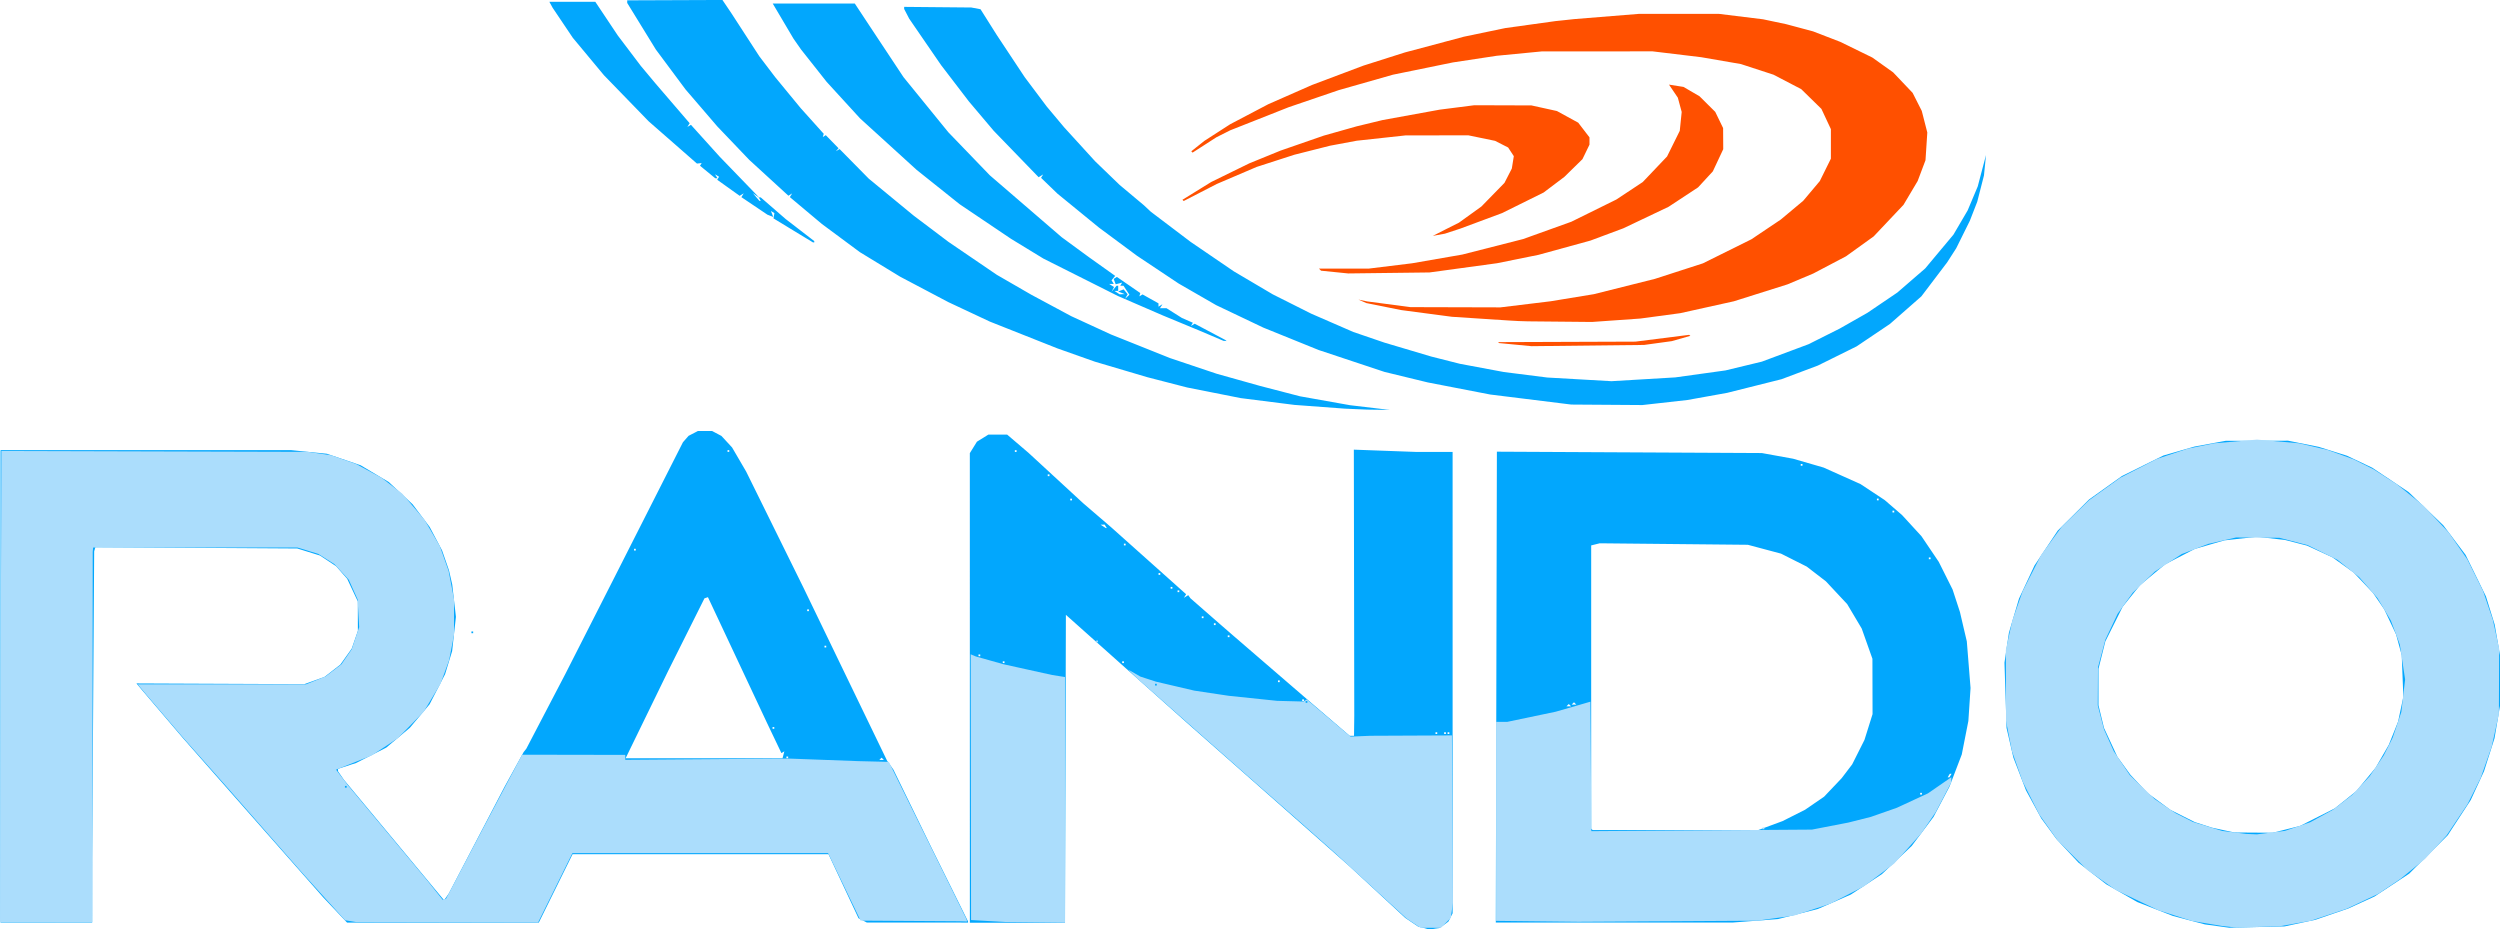 <?xml version="1.0" encoding="UTF-8" standalone="no"?>
<!-- Created with Inkscape (http://www.inkscape.org/) -->

<svg
   width="80.283mm"
   height="29.845mm"
   viewBox="0 0 80.283 29.845"
   version="1.1"
   id="svg1"
   xml:space="preserve"
   xmlns="http://www.w3.org/2000/svg"
   xmlns:svg="http://www.w3.org/2000/svg"><defs
     id="defs1" /><g
     id="layer1"
     transform="translate(-9.858,-10.077)"><g
       id="g2650"
       transform="translate(-40.713,-231.405)"><path
         id="path2648"
         style="fill:#ff5000;fill-opacity:1"
         d="m 99.232,252.549 -0.522,-0.05 -0.015,-0.015 -0.015,-0.015 2.205,-0.008 2.205,-0.008 0.862,-0.109 0.862,-0.109 0.02,0.016 0.02,0.016 -0.298,0.085 -0.298,0.085 -0.445,0.061 -0.445,0.061 -1.807,0.02 -1.807,0.02 z m 0.105,-0.757 -0.306,-0.017 -0.917,-0.06 -0.917,-0.06 -0.816,-0.108 -0.816,-0.108 -0.558,-0.112 -0.558,-0.112 -0.127,-0.056 -0.127,-0.056 0.139,0.029 0.139,0.029 0.695,0.092 0.695,0.092 1.445,0.004 1.445,0.004 0.806,-0.098 0.806,-0.098 0.695,-0.114 0.695,-0.114 0.981,-0.246 0.981,-0.246 0.77,-0.249 0.77,-0.249 0.778,-0.386 0.778,-0.386 0.472,-0.317 0.472,-0.317 0.361,-0.302 0.361,-0.302 0.266,-0.316 0.266,-0.316 0.178,-0.36 0.178,-0.36 v -0.474 -0.474 l -0.152,-0.325 -0.152,-0.325 -0.324,-0.317 -0.324,-0.317 -0.445,-0.232 -0.445,-0.232 -0.524,-0.171 -0.524,-0.171 -0.637,-0.11 -0.637,-0.11 -0.781,-0.094 -0.781,-0.094 -1.779,9.3e-4 -1.779,9.2e-4 -0.723,0.07 -0.723,0.07 -0.705,0.107 -0.705,0.107 -0.962,0.197 -0.962,0.197 -0.871,0.248 -0.871,0.248 -0.803,0.274 -0.803,0.274 -0.939,0.371 -0.939,0.371 -0.222,0.112 -0.222,0.112 -0.382,0.246 -0.382,0.246 -0.021,-0.021 -0.021,-0.021 0.208,-0.166 0.208,-0.166 0.417,-0.269 0.417,-0.269 0.611,-0.321 0.611,-0.321 0.702,-0.309 0.702,-0.309 0.826,-0.311 0.826,-0.311 0.667,-0.212 0.667,-0.212 0.945,-0.252 0.945,-0.252 0.667,-0.139 0.667,-0.139 0.806,-0.112 0.806,-0.112 0.306,-0.032 0.306,-0.033 1.028,-0.083 1.028,-0.083 1.288,-5e-4 1.288,-5.1e-4 0.709,0.087 0.709,0.087 0.37,0.078 0.37,0.078 0.434,0.116 0.434,0.116 0.438,0.169 0.438,0.169 0.513,0.251 0.513,0.251 0.334,0.238 0.334,0.238 0.313,0.329 0.313,0.329 0.147,0.29 0.147,0.29 0.089,0.347 0.089,0.347 -0.029,0.445 -0.029,0.445 -0.126,0.334 -0.126,0.334 -0.227,0.382 -0.227,0.382 -0.479,0.507 -0.479,0.507 -0.445,0.32 -0.445,0.32 -0.525,0.276 -0.525,0.276 -0.413,0.174 -0.413,0.174 -0.862,0.272 -0.862,0.272 -0.862,0.191 -0.862,0.191 -0.639,0.086 -0.639,0.086 -0.778,0.055 -0.778,0.055 -1.028,-0.01 -1.028,-0.01 z m -5.909,-1.573 -0.434,-0.044 -0.034,-0.034 -0.034,-0.034 h 0.803 0.803 l 0.693,-0.085 0.693,-0.085 0.806,-0.14 0.806,-0.14 0.977,-0.249 0.977,-0.249 0.774,-0.278 0.774,-0.278 0.723,-0.357 0.723,-0.357 0.423,-0.28 0.423,-0.28 0.391,-0.411 0.391,-0.411 0.204,-0.412 0.204,-0.412 0.031,-0.303 0.031,-0.303 -0.062,-0.229 -0.062,-0.229 -0.142,-0.21 -0.142,-0.21 0.233,0.037 0.233,0.037 0.257,0.15 0.257,0.15 0.253,0.251 0.253,0.251 0.126,0.26 0.126,0.26 0.002,0.339 0.002,0.339 -0.167,0.356 -0.167,0.356 -0.237,0.257 -0.237,0.257 -0.474,0.312 -0.474,0.312 -0.725,0.345 -0.725,0.345 -0.528,0.197 -0.528,0.197 -0.834,0.229 -0.834,0.229 -0.667,0.135 -0.667,0.135 -1.084,0.148 -1.084,0.148 -1.306,0.016 -1.306,0.016 z m 3.576,-1.376 0.418,-0.21 0.36,-0.259 0.36,-0.259 0.371,-0.38 0.371,-0.38 0.118,-0.23 0.118,-0.23 0.032,-0.199 0.032,-0.199 -0.091,-0.139 -0.091,-0.139 -0.21,-0.107 -0.21,-0.107 -0.426,-0.088 -0.426,-0.088 H 96.725 95.719 l -0.79,0.086 -0.79,0.086 -0.428,0.08 -0.428,0.08 -0.573,0.145 -0.573,0.145 -0.604,0.195 -0.604,0.195 -0.641,0.274 -0.641,0.274 -0.532,0.274 -0.532,0.274 -0.02,-0.02 -0.02,-0.02 0.463,-0.286 0.463,-0.286 0.611,-0.299 0.611,-0.299 0.5,-0.204 0.5,-0.204 0.695,-0.241 0.695,-0.241 0.528,-0.149 0.528,-0.149 0.417,-0.101 0.417,-0.101 0.917,-0.167 0.917,-0.167 0.556,-0.071 0.556,-0.071 0.917,0.003 0.917,0.003 0.409,0.09 0.409,0.09 0.342,0.187 0.342,0.187 0.181,0.236 0.181,0.236 v 0.117 0.117 l -0.113,0.233 -0.113,0.233 -0.29,0.284 -0.29,0.284 -0.334,0.252 -0.334,0.252 -0.667,0.33 -0.667,0.33 -0.667,0.248 -0.667,0.248 -0.25,0.082 -0.25,0.082 -0.195,0.036 -0.195,0.036 z" /><path
         id="path2649"
         style="fill:#02a7fd;fill-opacity:1"
         d="m 96.293,271.283 -0.181,-0.045 -0.208,-0.14 -0.208,-0.14 -0.892,-0.826 -0.892,-0.826 -1.137,-1.005 -1.137,-1.005 -1.473,-1.299 -1.473,-1.299 -1.217,-1.086 -1.217,-1.086 -0.729,-0.65 -0.729,-0.65 -0.014,4.944 -0.014,4.944 h -1.528 -1.528 l -4e-4,-7.54 -4e-4,-7.54 0.114,-0.184 0.114,-0.184 0.184,-0.114 0.184,-0.114 h 0.301 0.301 l 0.342,0.292 0.342,0.292 0.879,0.81 0.879,0.81 0.448,0.385 0.448,0.385 1.205,1.076 1.205,1.076 -0.036,0.058 -0.036,0.058 0.07,-0.043 0.07,-0.043 0.035,0.05 0.035,0.05 0.5,0.437 0.5,0.437 0.167,0.145 0.167,0.145 1.161,1.001 1.161,1.001 0.729,0.625 0.729,0.625 0.07,7.7e-4 0.07,7.6e-4 0.004,-0.32 0.004,-0.32 -0.007,-4.275 -0.007,-4.275 1.013,0.037 1.013,0.037 h 0.573 0.573 l 2.9e-4,7.407 2.8e-4,7.407 -0.068,0.134 -0.068,0.134 -0.139,0.102 -0.139,0.102 -0.167,0.025 -0.167,0.025 z m 0.432,-6.257 v -0.028 h -0.028 -0.028 v 0.028 0.028 h 0.028 0.028 z m 0.278,0 v -0.028 h -0.028 -0.028 v 0.028 0.028 h 0.028 0.028 z m 0.111,0 v -0.028 h -0.028 -0.028 v 0.028 0.028 h 0.028 0.028 z M 92.445,263.97 v -0.028 h -0.028 -0.028 v 0.028 0.028 h 0.028 0.028 z m -0.778,-0.611 v -0.028 h -0.028 -0.028 v 0.028 0.028 h 0.028 0.028 z m -8.838,-0.611 v -0.028 h -0.028 -0.028 v 0.028 0.028 h 0.028 0.028 z m 3.835,0 v -0.028 h -0.028 -0.028 v 0.028 0.028 h 0.028 0.028 z m -4.614,-0.222 v -0.028 h -0.028 -0.028 v 0.028 0.028 h 0.028 0.028 z m 8.004,-0.611 v -0.028 h -0.028 -0.028 v 0.028 0.028 h 0.028 0.028 z m -0.445,-0.389 v -0.028 h -0.028 -0.028 v 0.028 0.028 h 0.028 0.028 z m -0.389,-0.222 v -0.028 h -0.028 -0.028 v 0.028 0.028 h 0.028 0.028 z m -0.778,-0.834 v -0.028 h -0.028 -0.028 v 0.028 0.028 h 0.028 0.028 z m -0.222,-0.111 v -0.028 h -0.028 -0.028 v 0.028 0.028 h 0.028 0.028 z m -0.389,-0.445 v -0.028 h -0.028 -0.028 v 0.028 0.028 h 0.028 0.028 z m -1.112,-0.945 v -0.028 h -0.028 -0.028 v 0.028 0.028 h 0.028 0.028 z m -0.639,-0.584 -0.034,-0.056 -0.066,8.5e-4 -0.066,8.5e-4 0.083,0.054 0.083,0.054 0.017,8.5e-4 0.017,8.6e-4 z m -1.084,-0.862 v -0.028 h -0.028 -0.028 v 0.028 0.028 h 0.028 0.028 z m -0.723,-0.778 v -0.028 h -0.028 -0.028 v 0.028 0.028 h 0.028 0.028 z m -1.056,-0.778 v -0.028 h -0.028 -0.028 v 0.028 0.028 h 0.028 0.028 z m 38.549,15.254 -0.389,-0.053 -0.517,-0.137 -0.517,-0.137 -0.568,-0.222 -0.568,-0.222 -0.5,-0.286 -0.5,-0.286 -0.445,-0.347 -0.445,-0.347 -0.354,-0.379 -0.354,-0.379 -0.244,-0.332 -0.244,-0.332 -0.245,-0.45 -0.245,-0.45 -0.202,-0.524 -0.202,-0.524 -0.11,-0.477 -0.11,-0.477 -0.033,-1.049 -0.033,-1.049 0.071,-0.48 0.071,-0.48 0.162,-0.548 0.162,-0.548 0.249,-0.532 0.249,-0.532 0.373,-0.56 0.373,-0.56 0.503,-0.5 0.503,-0.5 0.527,-0.376 0.527,-0.376 0.667,-0.33 0.667,-0.33 0.5,-0.144 0.5,-0.144 0.5,-0.092 0.5,-0.092 1.001,-0.002 1.001,-0.002 0.493,0.099 0.493,0.099 0.452,0.142 0.452,0.142 0.406,0.192 0.406,0.192 0.587,0.393 0.587,0.393 0.555,0.532 0.555,0.532 0.358,0.475 0.358,0.475 0.327,0.667 0.327,0.667 0.14,0.452 0.14,0.452 0.086,0.493 0.086,0.493 1.7e-4,0.81 1.8e-4,0.81 -0.089,0.524 -0.089,0.524 -0.168,0.528 -0.168,0.528 -0.213,0.462 -0.213,0.462 -0.37,0.567 -0.37,0.567 -0.619,0.616 -0.619,0.616 -0.558,0.368 -0.558,0.368 -0.419,0.191 -0.419,0.191 -0.523,0.18 -0.523,0.18 -0.501,0.108 -0.501,0.108 -0.889,0.021 -0.889,0.021 z m 2.228,-3.107 0.44,-0.11 0.556,-0.281 0.556,-0.281 0.347,-0.278 0.347,-0.278 0.309,-0.374 0.309,-0.374 0.213,-0.37 0.213,-0.37 0.149,-0.373 0.149,-0.373 0.084,-0.397 0.084,-0.397 -0.026,-0.667 -0.026,-0.667 -0.091,-0.334 -0.091,-0.334 -0.19,-0.403 -0.19,-0.403 -0.181,-0.264 -0.181,-0.264 -0.309,-0.326 -0.309,-0.326 -0.342,-0.245 -0.342,-0.245 -0.408,-0.188 -0.408,-0.188 -0.354,-0.091 -0.354,-0.091 -0.45,-0.051 -0.45,-0.051 -0.523,0.058 -0.523,0.058 -0.476,0.138 -0.476,0.138 -0.476,0.247 -0.476,0.247 -0.402,0.334 -0.402,0.334 -0.279,0.347 -0.279,0.347 -0.278,0.556 -0.278,0.556 -0.11,0.44 -0.11,0.44 v 0.585 0.585 l 0.089,0.365 0.089,0.365 0.215,0.463 0.215,0.463 0.209,0.288 0.209,0.288 0.276,0.294 0.276,0.294 0.365,0.269 0.365,0.269 0.393,0.197 0.393,0.197 0.274,0.089 0.274,0.089 0.361,0.078 0.361,0.078 0.616,0.004 0.616,0.004 z M 50.588,263.525 v -7.588 h 4.663 4.663 l 0.576,0.058 0.576,0.058 0.543,0.185 0.543,0.185 0.454,0.271 0.454,0.271 0.381,0.356 0.381,0.356 0.275,0.366 0.275,0.366 0.198,0.375 0.198,0.375 0.111,0.32 0.111,0.32 0.052,0.229 0.052,0.229 0.059,0.517 0.059,0.517 -0.061,0.551 -0.061,0.551 -0.113,0.37 -0.113,0.37 -0.248,0.482 -0.248,0.482 -0.318,0.379 -0.318,0.379 -0.379,0.318 -0.379,0.318 -0.482,0.246 -0.482,0.246 -0.292,0.095 -0.292,0.095 v 0.039 0.039 l 0.095,0.137 0.095,0.137 0.81,0.973 0.81,0.973 0.798,0.96 0.798,0.96 0.075,-0.107 0.075,-0.107 0.896,-1.715 0.896,-1.715 0.306,-0.556 0.306,-0.556 0.044,-0.056 0.044,-0.056 0.624,-1.195 0.624,-1.195 0.791,-1.556 0.791,-1.556 1.099,-2.168 1.099,-2.168 0.09,-0.103 0.09,-0.103 0.15,-0.078 0.15,-0.078 h 0.228 0.228 l 0.15,0.079 0.15,0.079 0.171,0.185 0.171,0.185 0.227,0.389 0.227,0.389 0.919,1.862 0.919,1.862 1.343,2.779 1.343,2.779 0.102,0.144 0.102,0.144 0.608,1.246 0.608,1.246 0.59,1.191 0.59,1.191 v 0.018 0.018 l -1.626,-8.2e-4 -1.626,-8.2e-4 -0.133,-0.069 -0.133,-0.069 -0.482,-1.028 -0.482,-1.028 h -4.109 -4.109 l -0.542,1.098 -0.542,1.098 h -3.08 -3.079 l -0.382,-0.404 -0.382,-0.404 -1.249,-1.417 -1.249,-1.417 -1.003,-1.14 -1.003,-1.14 -0.663,-0.778 -0.663,-0.778 -0.084,-0.101 -0.084,-0.101 2.694,0.012 2.694,0.012 0.327,-0.118 0.327,-0.118 0.253,-0.197 0.253,-0.197 0.182,-0.256 0.182,-0.256 0.099,-0.285 0.099,-0.285 -8.5e-4,-0.472 -8.5e-4,-0.472 -0.171,-0.364 -0.171,-0.364 -0.178,-0.202 -0.178,-0.202 -0.259,-0.172 -0.259,-0.171 -0.364,-0.113 -0.364,-0.113 -3.241,-0.021 -3.241,-0.021 -0.02,0.066 -0.02,0.066 -0.032,4.919 -0.032,4.919 -4.2e-4,1.042 -4.2e-4,1.042 H 52.061 50.588 Z m 28.331,2.325 -0.037,-0.037 -0.037,0.037 -0.037,0.037 h 0.074 0.074 z m -3.189,-0.13 0.029,-0.111 -0.047,0.029 -0.047,0.029 -0.233,-0.488 -0.233,-0.488 -0.496,-1.056 -0.496,-1.056 -0.451,-0.96 -0.451,-0.96 -0.056,0.019 -0.056,0.019 -0.582,1.164 -0.582,1.164 -0.684,1.404 -0.684,1.404 h 2.52 2.52 z m 0.151,0.084 v -0.028 h -0.028 -0.028 v 0.028 0.028 h 0.028 0.028 z m -0.445,-0.945 v -0.028 h -0.028 -0.028 v 0.028 0.028 h 0.028 0.028 z m 1.668,-2.613 v -0.028 h -0.028 -0.028 v 0.028 0.028 h 0.028 0.028 z m -0.556,-1.167 v -0.028 h -0.028 -0.028 v 0.028 0.028 h 0.028 0.028 z M 70.988,259.134 v -0.028 h -0.028 -0.028 v 0.028 0.028 h 0.028 0.028 z m 3.002,-3.168 v -0.028 h -0.028 -0.028 v 0.028 0.028 h 0.028 0.028 z m 24.633,7.584 0.018,-7.563 4.254,0.022 4.254,0.022 0.502,0.091 0.502,0.091 0.49,0.142 0.49,0.142 0.592,0.265 0.592,0.265 0.389,0.257 0.389,0.257 0.279,0.241 0.279,0.241 0.311,0.339 0.311,0.339 0.278,0.412 0.278,0.412 0.222,0.444 0.222,0.444 0.118,0.361 0.118,0.361 0.11,0.472 0.111,0.472 0.06,0.749 0.06,0.749 -0.035,0.529 -0.035,0.529 -0.106,0.538 -0.106,0.538 -0.198,0.518 -0.198,0.518 -0.255,0.484 -0.255,0.484 -0.35,0.466 -0.35,0.466 -0.479,0.453 -0.479,0.453 -0.499,0.328 -0.499,0.328 -0.53,0.232 -0.53,0.232 -0.64,0.162 -0.64,0.162 -0.732,0.056 -0.732,0.056 -3.799,1.4e-4 -3.799,1.3e-4 z m 8.803,4.444 0.389,-0.144 0.361,-0.182 0.361,-0.182 0.306,-0.21 0.306,-0.21 0.282,-0.297 0.282,-0.297 0.169,-0.222 0.169,-0.222 0.197,-0.392 0.197,-0.392 0.13,-0.414 0.13,-0.415 -0.002,-0.889 -0.002,-0.889 -0.172,-0.485 -0.172,-0.485 -0.233,-0.392 -0.233,-0.392 -0.342,-0.366 -0.342,-0.366 -0.308,-0.237 -0.308,-0.237 -0.413,-0.208 -0.413,-0.208 -0.532,-0.142 -0.532,-0.142 -2.379,-0.024 -2.379,-0.024 -0.137,0.034 -0.137,0.034 v 4.548 4.548 l 0.024,0.023 0.024,0.023 2.659,-7.1e-4 2.659,-7.1e-4 z m 4.864,-1.022 v -0.028 h -0.028 -0.028 v 0.028 0.028 h 0.028 0.028 z m 0.917,-0.584 0.034,-0.056 h -0.028 -0.028 l -0.034,0.056 -0.034,0.056 h 0.028 0.028 z m -12.22,-2.261 -0.037,-0.037 -0.037,0.037 -0.037,0.037 h 0.074 0.074 z m 0.167,-0.056 -0.037,-0.037 -0.037,0.037 -0.037,0.037 h 0.074 0.074 z m 11.414,-4.66 v -0.028 h -0.028 -0.028 v 0.028 0.028 h 0.028 0.028 z m -1.167,-1.501 v -0.028 h -0.028 -0.028 v 0.028 0.028 h 0.028 0.028 z m -0.5,-0.389 v -0.028 h -0.028 -0.028 v 0.028 0.028 h 0.028 0.028 z m -2.446,-1.112 v -0.027 h -0.028 -0.028 v 0.028 0.028 h 0.028 0.028 z m -14.341,-1.788 -0.361,-0.016 -0.806,-0.06 -0.806,-0.06 -0.862,-0.109 -0.862,-0.109 -0.862,-0.171 -0.862,-0.171 -0.639,-0.165 -0.639,-0.165 -0.844,-0.25 -0.844,-0.25 -0.601,-0.213 -0.601,-0.213 -1.084,-0.43 -1.084,-0.43 -0.667,-0.313 -0.667,-0.313 -0.773,-0.408 -0.773,-0.408 -0.645,-0.393 -0.645,-0.393 -0.611,-0.453 -0.611,-0.453 -0.515,-0.432 -0.515,-0.432 0.037,-0.059 0.037,-0.059 -0.06,0.037 -0.06,0.037 -0.629,-0.576 -0.629,-0.576 -0.512,-0.536 -0.512,-0.536 -0.511,-0.595 -0.511,-0.595 -0.476,-0.64 -0.476,-0.64 -0.46,-0.748 -0.46,-0.748 v -0.042 -0.042 l 1.529,-0.006 1.529,-0.006 0.141,0.209 0.141,0.209 0.451,0.695 0.451,0.695 0.254,0.334 0.254,0.334 0.411,0.5 0.412,0.5 0.369,0.411 0.369,0.411 -0.015,0.052 -0.015,0.052 0.048,-0.03 0.048,-0.03 0.205,0.21 0.205,0.21 -0.043,0.047 -0.043,0.047 0.06,-0.034 0.06,-0.034 0.468,0.475 0.468,0.475 0.723,0.595 0.723,0.595 0.556,0.419 0.556,0.42 0.778,0.53 0.778,0.53 0.556,0.321 0.556,0.321 0.639,0.343 0.639,0.343 0.639,0.294 0.639,0.294 0.945,0.378 0.945,0.378 0.75,0.252 0.75,0.252 0.695,0.195 0.695,0.195 0.643,0.167 0.643,0.167 0.803,0.143 0.803,0.143 0.639,0.076 0.639,0.076 -0.361,-0.005 -0.361,-0.005 z m 6.754,-0.167 -0.167,-0.021 -1.138,-0.141 -1.138,-0.141 -1.002,-0.194 -1.002,-0.194 -0.695,-0.169 -0.695,-0.169 -1.056,-0.351 -1.056,-0.351 -0.889,-0.36 -0.889,-0.36 -0.758,-0.361 -0.758,-0.361 -0.602,-0.347 -0.602,-0.347 -0.669,-0.446 -0.669,-0.446 -0.611,-0.453 -0.611,-0.453 -0.667,-0.545 -0.667,-0.545 -0.262,-0.253 -0.262,-0.253 0.034,-0.055 0.034,-0.055 -0.073,0.045 -0.073,0.045 -0.721,-0.745 -0.721,-0.745 -0.399,-0.472 -0.399,-0.472 -0.447,-0.584 -0.447,-0.584 -0.511,-0.744 -0.511,-0.744 -0.081,-0.156 -0.081,-0.156 v -0.034 -0.034 l 1.078,0.01 1.078,0.01 0.148,0.028 0.148,0.028 0.261,0.414 0.261,0.414 0.448,0.676 0.448,0.676 0.354,0.472 0.354,0.472 0.28,0.334 0.28,0.334 0.496,0.544 0.496,0.544 0.395,0.381 0.395,0.381 0.389,0.326 0.389,0.326 0.111,0.104 0.111,0.104 0.639,0.484 0.639,0.484 0.695,0.474 0.695,0.474 0.625,0.369 0.625,0.369 0.617,0.31 0.617,0.31 0.676,0.294 0.676,0.294 0.5,0.171 0.5,0.171 0.75,0.223 0.75,0.223 0.462,0.117 0.462,0.117 0.706,0.132 0.706,0.132 0.695,0.088 0.695,0.088 1.032,0.059 1.032,0.059 1.025,-0.061 1.025,-0.061 0.806,-0.112 0.806,-0.112 0.584,-0.141 0.584,-0.141 0.75,-0.28 0.75,-0.28 0.5,-0.251 0.5,-0.251 0.445,-0.253 0.445,-0.253 0.481,-0.326 0.481,-0.326 0.446,-0.386 0.446,-0.386 0.454,-0.543 0.454,-0.543 0.228,-0.389 0.228,-0.389 0.162,-0.385 0.162,-0.385 0.133,-0.505 0.133,-0.505 -0.033,0.329 -0.033,0.329 -0.108,0.422 -0.108,0.422 -0.119,0.306 -0.119,0.306 -0.218,0.44 -0.218,0.44 -0.146,0.227 -0.146,0.227 -0.414,0.546 -0.414,0.546 -0.505,0.443 -0.505,0.443 -0.535,0.36 -0.535,0.36 -0.622,0.308 -0.622,0.308 -0.583,0.219 -0.583,0.219 -0.873,0.219 -0.873,0.219 -0.639,0.115 -0.639,0.115 -0.723,0.081 -0.723,0.081 -1.14,-0.008 -1.14,-0.008 z m -11.395,-2.192 -0.389,-0.165 -0.584,-0.242 -0.584,-0.242 -0.723,-0.313 -0.723,-0.313 -1.195,-0.6 -1.195,-0.6 -0.521,-0.318 -0.521,-0.318 -0.824,-0.555 -0.824,-0.555 -0.69,-0.551 -0.69,-0.551 -0.91,-0.828 -0.91,-0.828 -0.536,-0.586 -0.536,-0.586 -0.412,-0.521 -0.412,-0.521 -0.12,-0.172 -0.12,-0.172 -0.334,-0.565 -0.334,-0.565 1.318,2.7e-4 1.318,2.8e-4 0.229,0.347 0.229,0.347 0.553,0.835 0.553,0.835 0.719,0.884 0.719,0.884 0.667,0.692 0.667,0.692 1.154,0.994 1.154,0.994 0.435,0.319 0.435,0.319 0.424,0.302 0.424,0.302 -0.059,0.071 -0.059,0.071 0.036,0.058 0.036,0.058 -0.073,8.5e-4 -0.073,8.5e-4 0.077,0.049 0.077,0.049 -0.039,0.076 -0.039,0.076 0.08,-0.097 0.08,-0.097 h 0.026 0.026 v 0.083 0.083 l -0.06,8.5e-4 -0.06,8.6e-4 0.083,0.054 0.083,0.054 0.083,-0.003 0.083,-0.003 -0.107,-0.042 -0.107,-0.042 0.089,-0.034 0.089,-0.034 0.064,0.078 0.064,0.078 -0.041,0.072 -0.041,0.072 0.069,-0.064 0.069,-0.064 -0.095,-0.145 -0.095,-0.145 h -0.052 -0.052 l 0.031,-0.05 0.031,-0.05 -0.104,0.027 -0.104,0.027 -0.033,-0.086 -0.033,-0.086 0.052,-0.032 0.052,-0.032 0.376,0.259 0.376,0.259 -0.015,0.053 -0.015,0.053 0.051,-0.031 0.051,-0.031 0.256,0.143 0.256,0.143 v 0.054 0.054 l 0.064,-0.04 0.064,-0.04 -0.04,0.064 -0.04,0.064 h 0.104 0.104 l 0.247,0.156 0.247,0.156 0.177,0.078 0.177,0.078 -0.032,0.052 -0.032,0.052 0.061,-0.037 0.061,-0.037 0.49,0.26 0.49,0.26 0.023,0.019 0.023,0.019 -0.051,-0.004 -0.051,-0.004 z m -13.431,-3.382 -0.632,-0.385 0.015,-0.084 0.015,-0.084 -0.056,-0.035 -0.056,-0.035 0.037,0.096 0.037,0.096 -0.093,-0.036 -0.093,-0.036 -0.419,-0.282 -0.419,-0.282 0.038,-0.061 0.038,-0.061 -0.065,0.04 -0.065,0.04 -0.361,-0.258 -0.361,-0.258 0.03,-0.048 0.03,-0.048 -0.065,-0.04 -0.065,-0.04 0.04,0.064 0.04,0.064 h -0.036 -0.036 l -0.245,-0.201 -0.245,-0.201 0.027,-0.043 0.027,-0.043 -0.076,0.008 -0.076,0.008 -0.776,-0.679 -0.776,-0.679 -0.717,-0.739 -0.717,-0.739 -0.5,-0.601 -0.5,-0.601 -0.324,-0.482 -0.324,-0.482 -0.053,-0.097 -0.053,-0.097 0.738,2.1e-4 0.738,2.1e-4 0.361,0.541 0.361,0.541 0.37,0.489 0.37,0.489 0.241,0.288 0.241,0.288 0.543,0.632 0.543,0.632 -0.037,0.06 -0.037,0.06 0.057,-0.035 0.057,-0.035 0.463,0.513 0.463,0.513 0.642,0.664 0.642,0.665 -0.111,-0.08 -0.111,-0.08 0.106,0.124 0.106,0.124 h 0.022 0.022 l -0.034,-0.056 -0.034,-0.056 h 0.033 0.033 l 0.401,0.348 0.401,0.348 0.459,0.354 0.459,0.354 v 0.021 0.021 h -0.021 -0.021 z m -10.332,12.909 v -0.028 h 0.028 0.028 v 0.028 0.028 h -0.028 -0.028 z" /><path
         id="path2650"
         style="fill:#abddfc;fill-opacity:1"
         d="m 95.959,271.125 -0.226,-0.153 -1.158,-1.06 -1.158,-1.06 -0.528,-0.469 -0.528,-0.469 -0.917,-0.805 -0.917,-0.805 -1.723,-1.522 -1.723,-1.522 -0.139,-0.137 -0.139,-0.137 0.195,0.112 0.195,0.112 0.25,0.081 0.25,0.081 0.615,0.144 0.615,0.144 0.553,0.083 0.553,0.083 0.777,0.081 0.777,0.081 0.423,0.011 0.423,0.011 0.053,-0.033 0.053,-0.033 0.703,0.596 0.703,0.596 0.322,-0.013 0.322,-0.013 1.306,-0.006 1.306,-0.006 0.016,2.686 0.016,2.686 -0.035,0.245 -0.035,0.245 -0.158,0.158 -0.158,0.158 h -0.329 -0.329 z m -3.404,-7.101 v -0.028 h -0.028 -0.028 v 0.028 0.028 h 0.028 0.028 z m -4.836,-0.556 v -0.028 h -0.028 -0.028 v 0.028 0.028 h 0.028 0.028 z m 34.436,7.775 -0.222,-0.024 -0.485,-0.081 -0.485,-0.081 -0.543,-0.173 -0.543,-0.173 -0.681,-0.324 -0.681,-0.324 -0.459,-0.323 -0.459,-0.323 -0.478,-0.477 -0.478,-0.477 -0.292,-0.413 -0.292,-0.413 -0.266,-0.528 -0.266,-0.528 -0.171,-0.485 -0.171,-0.485 -0.096,-0.488 -0.096,-0.488 -0.003,-1.14 -0.003,-1.14 0.104,-0.472 0.104,-0.472 0.166,-0.472 0.166,-0.472 0.299,-0.586 0.299,-0.586 0.331,-0.452 0.331,-0.452 0.436,-0.423 0.436,-0.423 0.498,-0.359 0.498,-0.359 0.591,-0.304 0.591,-0.304 0.493,-0.164 0.493,-0.164 0.429,-0.087 0.429,-0.087 0.686,-0.059 0.686,-0.059 0.674,0.059 0.674,0.059 0.462,0.108 0.462,0.108 0.416,0.15 0.416,0.15 0.323,0.162 0.323,0.162 0.372,0.239 0.372,0.239 0.425,0.342 0.424,0.342 0.409,0.435 0.409,0.435 0.297,0.429 0.297,0.429 0.252,0.506 0.252,0.506 0.157,0.463 0.157,0.463 0.101,0.46 0.101,0.46 -0.004,1.056 -0.004,1.056 -0.117,0.528 -0.117,0.528 -0.177,0.5 -0.177,0.5 -0.211,0.42 -0.211,0.42 -0.333,0.497 -0.333,0.497 -0.346,0.377 -0.346,0.377 -0.396,0.322 -0.396,0.322 -0.354,0.239 -0.354,0.239 -0.507,0.24 -0.507,0.24 -0.584,0.195 -0.584,0.195 -0.5,0.088 -0.5,0.088 -0.695,0.021 -0.695,0.021 z m 1.342,-3.023 0.45,-0.056 0.405,-0.138 0.405,-0.138 0.363,-0.199 0.363,-0.199 0.31,-0.239 0.31,-0.239 0.281,-0.299 0.281,-0.299 0.226,-0.334 0.226,-0.334 0.146,-0.289 0.146,-0.289 0.138,-0.411 0.138,-0.411 0.061,-0.523 0.061,-0.523 -0.085,-0.561 -0.085,-0.561 -0.144,-0.384 -0.144,-0.384 -0.215,-0.361 -0.215,-0.361 -0.292,-0.334 -0.292,-0.334 -0.352,-0.281 -0.352,-0.281 -0.479,-0.236 -0.479,-0.236 -0.453,-0.117 -0.453,-0.117 -0.695,-0.005 -0.695,-0.005 -0.445,0.103 -0.445,0.103 -0.428,0.164 -0.428,0.164 -0.431,0.281 -0.431,0.281 -0.356,0.341 -0.356,0.341 -0.242,0.338 -0.242,0.338 -0.195,0.412 -0.195,0.412 -0.119,0.445 -0.119,0.445 -0.004,0.611 -0.004,0.611 0.101,0.389 0.101,0.389 0.156,0.348 0.156,0.348 0.257,0.383 0.257,0.383 0.4,0.386 0.4,0.386 0.334,0.225 0.334,0.225 0.278,0.141 0.278,0.141 0.472,0.145 0.472,0.145 0.389,0.048 0.389,0.048 0.168,0.007 0.168,0.007 z m -72.904,-4.682 0.022,-7.574 4.919,0.014 4.919,0.014 0.38,0.056 0.38,0.056 0.392,0.137 0.392,0.137 0.413,0.223 0.413,0.223 0.333,0.256 0.333,0.256 0.357,0.418 0.357,0.418 0.246,0.423 0.246,0.423 0.141,0.397 0.141,0.397 0.087,0.456 0.087,0.456 v 0.573 0.573 l -0.079,0.408 -0.079,0.408 -0.138,0.378 -0.138,0.378 -0.27,0.449 -0.27,0.449 -0.417,0.425 -0.417,0.425 -0.417,0.276 -0.417,0.276 -0.573,0.228 -0.573,0.228 0.189,0.248 0.189,0.248 1.273,1.528 1.273,1.528 0.25,0.314 0.25,0.314 0.052,-0.015 0.052,-0.015 0.496,-0.942 0.496,-0.942 0.727,-1.373 0.727,-1.373 1.657,0.003 1.657,0.003 v 0.079 0.079 l 2.626,-0.02 2.626,-0.02 1.112,0.041 1.112,0.041 0.494,0.012 0.494,0.012 1.245,2.521 1.245,2.521 0.012,0.042 0.012,0.042 -0.139,-0.004 -0.139,-0.004 -1.572,-0.01 -1.572,-0.01 -0.522,-1.084 -0.522,-1.084 h -4.105 -4.105 l -0.551,1.113 -0.551,1.113 -2.921,-0.006 -2.921,-0.006 -0.179,-0.029 -0.179,-0.029 -0.685,-0.758 -0.685,-0.758 -0.464,-0.528 -0.464,-0.528 -0.756,-0.862 -0.756,-0.862 -0.695,-0.783 -0.695,-0.783 -0.59,-0.69 -0.59,-0.69 -0.14,-0.167 -0.14,-0.167 2.703,-6e-5 2.703,-6e-5 0.314,-0.127 0.314,-0.127 0.254,-0.194 0.254,-0.194 0.165,-0.24 0.165,-0.24 0.121,-0.357 0.121,-0.357 -0.025,-0.445 -0.025,-0.445 -0.142,-0.316 -0.142,-0.316 -0.231,-0.251 -0.231,-0.251 -0.26,-0.165 -0.26,-0.165 -0.334,-0.102 -0.334,-0.102 h -3.279 -3.28 l -0.007,0.07 -0.007,0.07 -0.007,5.948 -0.007,5.948 H 52.053 50.572 Z m 11.111,3.21 v -0.028 h -0.028 -0.028 v 0.028 0.028 h 0.028 0.028 z m 20.601,4.311 -0.55,-0.031 -0.006,-4.267 -0.006,-4.267 0.083,0.035 0.083,0.035 0.445,0.125 0.445,0.125 0.778,0.172 0.778,0.172 0.208,0.033 0.208,0.033 v 3.944 3.944 l -0.959,-0.011 -0.959,-0.011 z m 17.629,0.01 -1.32,-0.015 v -3.195 -3.195 l 0.181,-4.5e-4 0.181,-4.5e-4 0.778,-0.163 0.778,-0.163 0.556,-0.161 0.556,-0.161 0.015,2.079 0.015,2.079 3.543,-0.025 3.543,-0.025 0.584,-0.113 0.584,-0.113 0.361,-0.091 0.361,-0.091 0.417,-0.146 0.417,-0.146 0.5,-0.232 0.5,-0.232 0.375,-0.259 0.375,-0.259 v 0.082 0.082 l -0.247,0.473 -0.247,0.473 -0.235,0.346 -0.235,0.346 -0.435,0.485 -0.435,0.485 -0.486,0.366 -0.486,0.366 -0.541,0.279 -0.541,0.279 -0.579,0.19 -0.579,0.19 -0.602,0.083 -0.602,0.083 -2.863,0.017 -2.863,0.017 z m 7.24,-2.987 v -0.028 h 0.028 0.028 v 0.028 0.028 h -0.028 -0.028 z m -21.401,-6.003 v -0.028 h 0.028 0.028 v 0.028 0.028 h -0.028 -0.028 z" /></g></g></svg>
